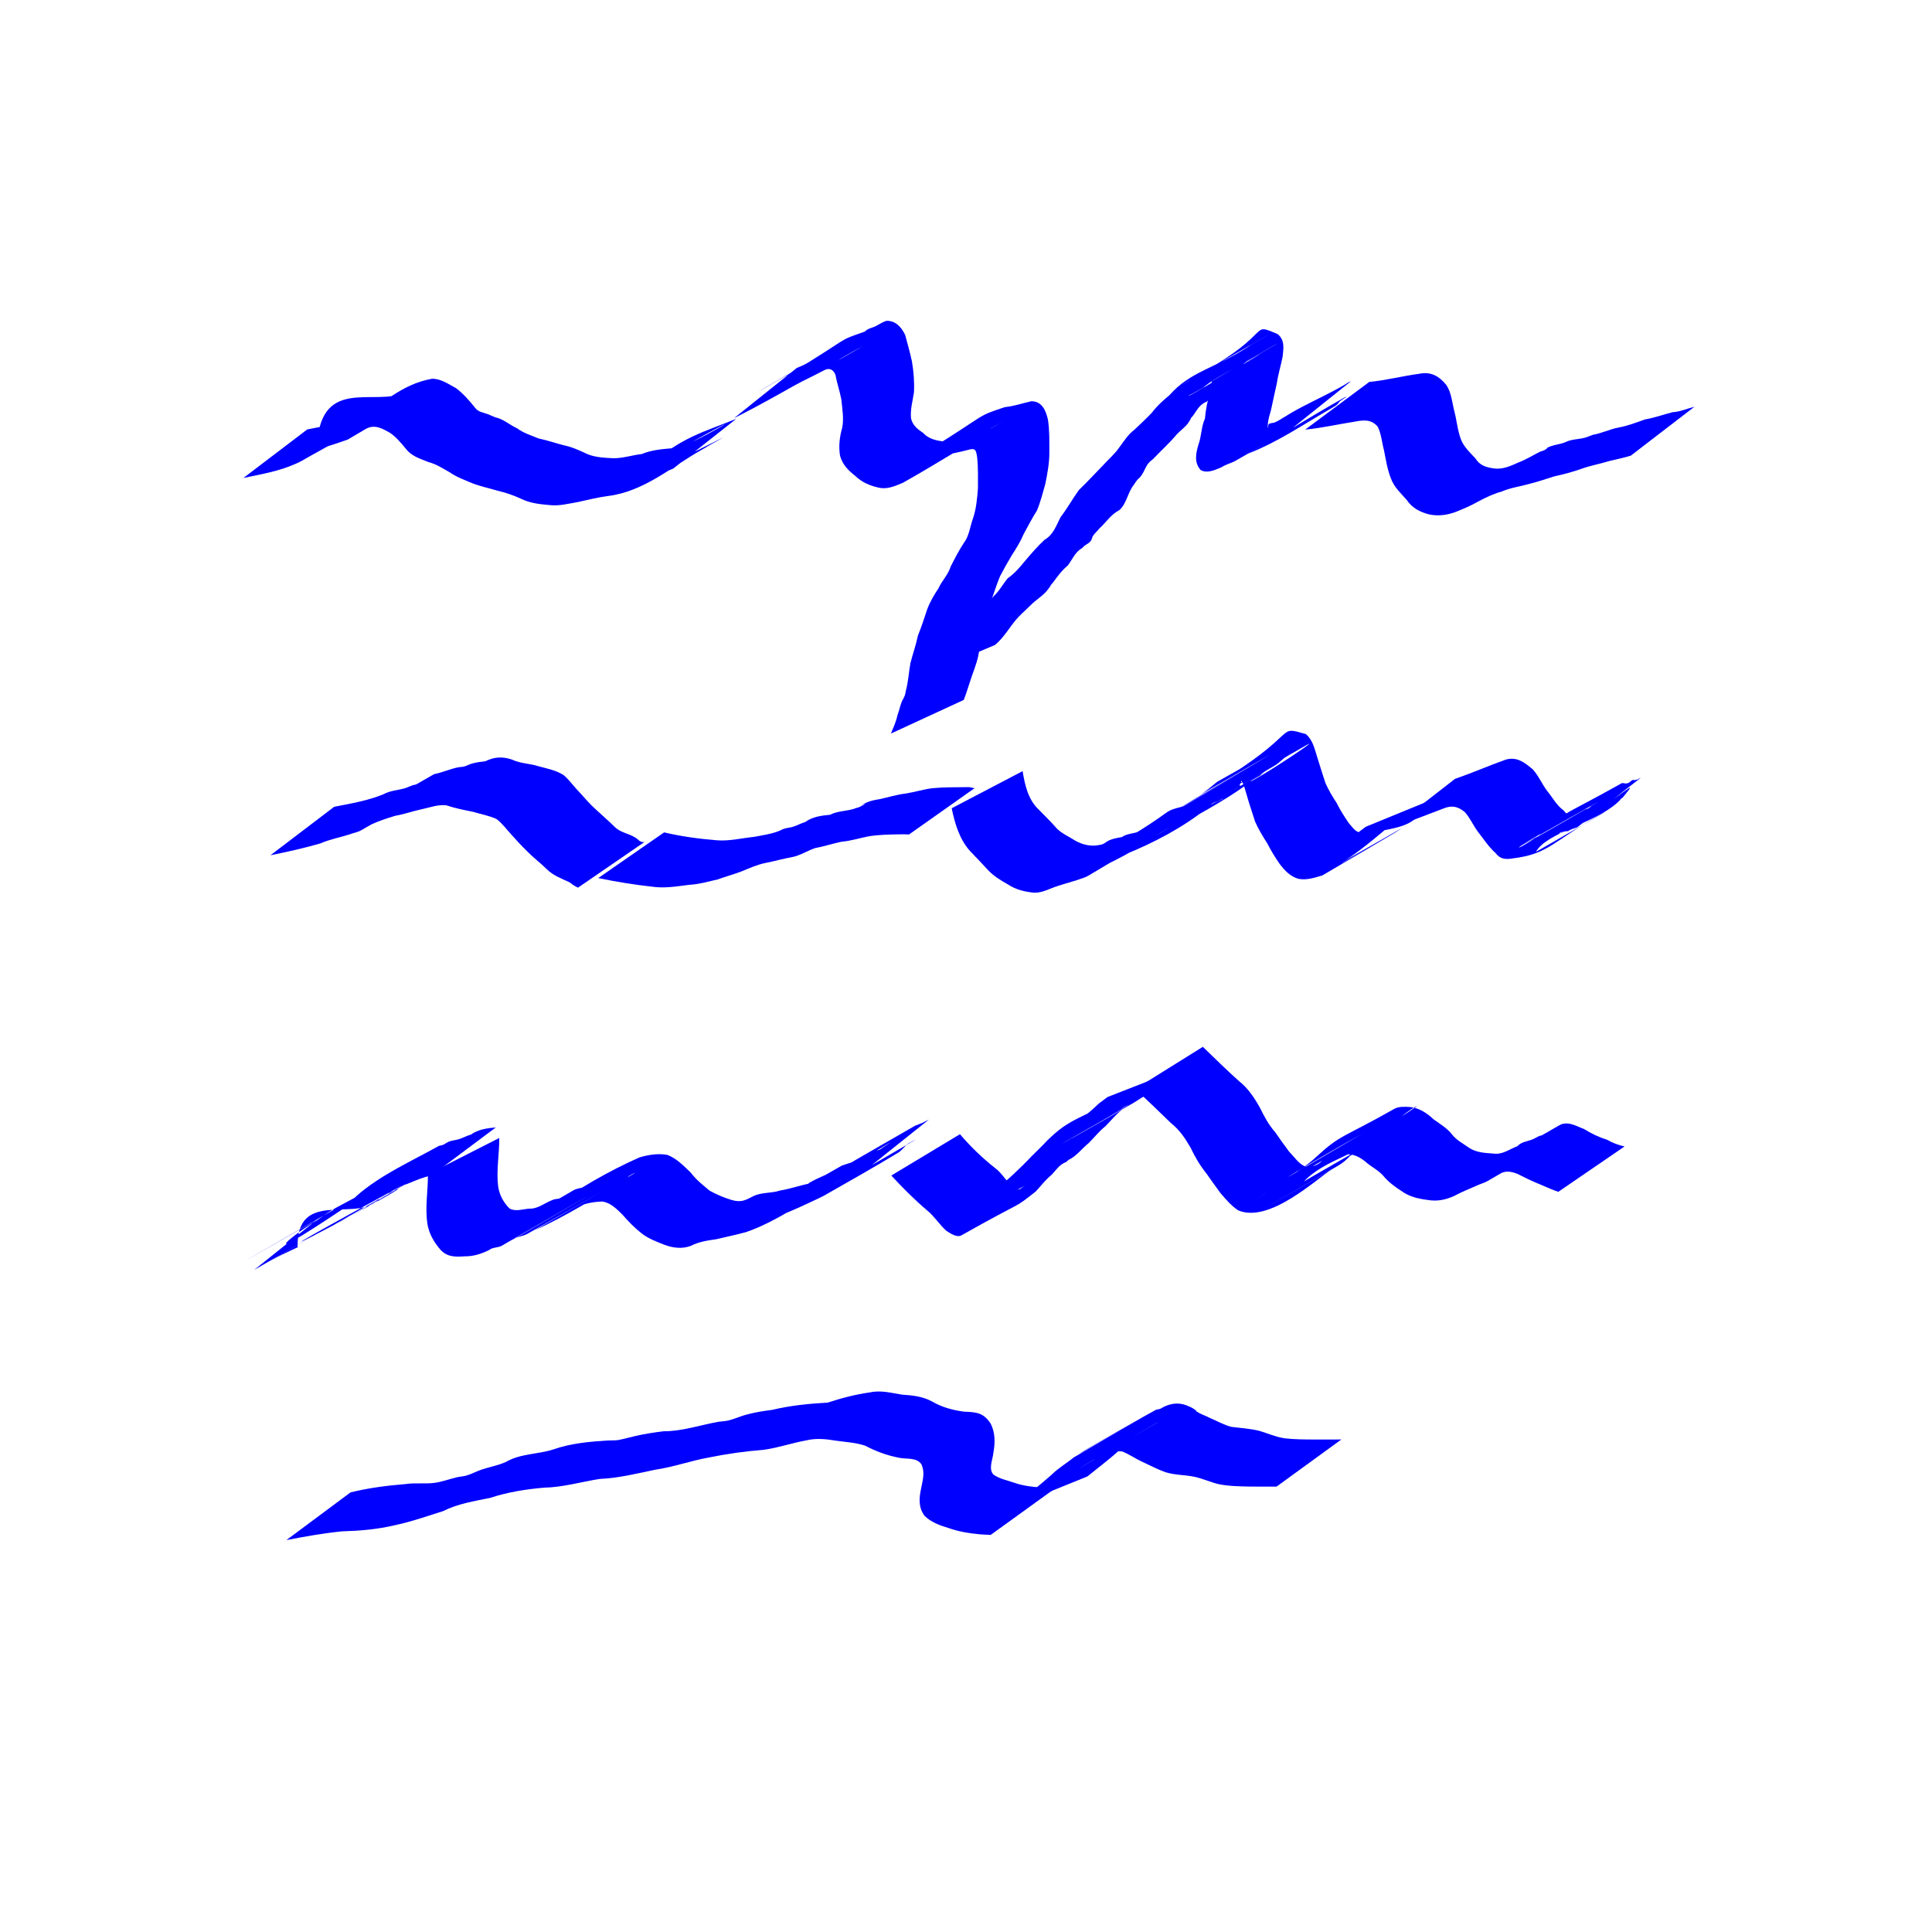 <?xml version="1.0" encoding="UTF-8" standalone="no"?>
<!-- Created with Inkscape (http://www.inkscape.org/) -->

<svg
   xmlns:dc="http://purl.org/dc/elements/1.1/"
   xmlns:cc="http://creativecommons.org/ns#"
   xmlns:rdf="http://www.w3.org/1999/02/22-rdf-syntax-ns#"
   xmlns:svg="http://www.w3.org/2000/svg"
   xmlns="http://www.w3.org/2000/svg"
   version="1.1"
   width="64"
   height="64"
   id="svg2">
  <defs
     id="defs4" />
  <g
     transform="translate(0,-988.362)"
     id="layer1">
    <path
       d="m 10.176,14.226 c 0.396,-0.086 0.812,-0.127 1.196,-0.265 0.042,-0.015 0.426,-0.215 0.475,-0.24 0.071,-0.033 0.279,-0.139 0.212,-0.099 -5.028,2.928 -0.162,0.076 0.485,-0.277 0.724,-0.394 -1.43,0.821 -2.145,1.229 -0.042,0.024 0.083,-0.051 0.124,-0.076 0.263,-2.103 2.148,-0.905 3.072,-1.605 0.789,-0.433 1.267,-0.697 -2.057,1.187 -0.037,0.021 0.065,-0.056 0.102,-0.077 1.106,-0.653 1.638,-1.267 2.669,-1.456 0.307,-0.003 0.542,0.177 0.801,0.313 0.236,0.18 0.437,0.409 0.622,0.641 0.105,0.145 0.257,0.159 0.411,0.213 0.089,0.031 0.172,0.076 0.26,0.109 0.273,0.056 0.477,0.253 0.725,0.364 0.215,0.162 0.474,0.237 0.719,0.34 0.281,0.056 0.547,0.151 0.824,0.222 0.281,0.056 0.543,0.18 0.801,0.3 0.277,0.108 0.577,0.119 0.871,0.131 0.308,-0.004 0.606,-0.103 0.914,-0.139 0.318,-0.133 0.668,-0.164 1.009,-0.192 0.143,-0.067 0.31,-0.07 0.456,-0.124 0.702,-0.257 3.33,-1.872 -1.924,1.113 1.506,-0.89 4.836,-2.758 0.339,-0.197 -0.038,0.022 0.072,-0.05 0.11,-0.071 0.8,-0.457 1.59,-0.931 2.403,-1.364 0.736,-0.392 -1.447,0.827 -2.17,1.24 1.102,-0.976 1.848,-1.138 2.909,-1.571 0,0 -2.088,1.648 -2.088,1.648 l 0,0 c -0.902,0.39 -2.331,0.933 1.661,-1.034 -3.947,2.266 -2.437,1.403 -0.233,0.124 0.037,-0.022 -0.076,0.041 -0.113,0.062 -0.796,0.461 -1.594,0.918 -2.386,1.385 -0.68,0.4 3.018,-1.778 2.049,-1.183 -1.06,0.607 -1.947,1.406 -3.144,1.555 -0.341,0.044 -0.671,0.129 -1.006,0.202 -0.313,0.052 -0.624,0.138 -0.945,0.095 -0.32,-0.026 -0.64,-0.066 -0.931,-0.21 -0.248,-0.115 -0.51,-0.203 -0.776,-0.265 -0.282,-0.085 -0.571,-0.143 -0.845,-0.251 -0.248,-0.109 -0.505,-0.196 -0.729,-0.354 -0.23,-0.129 -0.45,-0.275 -0.71,-0.343 -0.272,-0.11 -0.558,-0.191 -0.745,-0.436 -0.168,-0.201 -0.338,-0.415 -0.564,-0.553 -0.22,-0.119 -0.429,-0.24 -0.684,-0.147 -0.084,0.033 -0.324,0.163 -0.246,0.117 4.592,-2.689 0.917,-0.518 -0.435,0.275 -0.966,0.339 -2.555,0.857 1.484,-1.016 -1.018,0.557 1.403,-0.769 -2.534,1.46 -0.712,0.403 1.416,-0.82 2.123,-1.23 -0.053,0.031 -0.106,0.062 -0.159,0.093 -0.816,0.468 -1.629,0.94 -2.447,1.403 -0.067,0.038 -0.139,0.066 -0.208,0.099 -0.547,0.242 -1.132,0.341 -1.714,0.462 0,0 2.111,-1.605 2.111,-1.605 z"
       transform="translate(0,988.362)"
       id="path2987"
       style="fill:#0000ff;fill-opacity:1;stroke:none" />
    <path
       d="m 26.385,12.193 c 0.085,-0.037 0.172,-0.069 0.255,-0.111 0.09,-0.045 0.175,-0.099 0.264,-0.146 0.088,-0.047 0.352,-0.186 0.266,-0.136 -0.674,0.392 -1.353,0.776 -2.031,1.162 -0.069,0.04 0.136,-0.084 0.206,-0.123 0.819,-0.47 1.64,-0.937 2.46,-1.406 -0.703,0.403 -1.404,0.807 -2.108,1.209 -0.05,0.028 0.097,-0.06 0.146,-0.089 0.807,-0.459 1.602,-0.941 2.424,-1.373 0.732,-0.385 -2.861,1.658 -2.153,1.231 2.174,-1.31 1.542,-1.081 2.535,-1.427 0.097,-0.106 0.239,-0.119 0.358,-0.179 0.125,-0.063 0.217,-0.131 0.354,-0.177 0.307,-0.011 0.502,0.213 0.625,0.469 0.075,0.292 0.162,0.583 0.224,0.879 0.057,0.337 0.083,0.681 0.066,1.023 -0.043,0.286 -0.124,0.562 -0.098,0.853 0.049,0.231 0.208,0.36 0.396,0.484 0.189,0.207 0.433,0.257 0.699,0.29 0.245,-0.049 0.501,-0.154 0.701,-0.307 0.814,-0.439 0.853,-0.461 -2.053,1.188 -0.038,0.021 0.069,-0.053 0.104,-0.078 0.105,-0.077 0.199,-0.161 0.3,-0.243 0.839,-0.571 1.645,-0.967 2.61,-1.518 0.724,-0.413 -2.877,1.683 -2.169,1.243 2.054,-1.277 1.537,-1.093 2.522,-1.425 0.301,-0.03 0.58,-0.127 0.873,-0.194 0.363,-0.004 0.489,0.318 0.556,0.622 0.051,0.348 0.044,0.7 0.044,1.051 0.004,0.366 -0.064,0.731 -0.139,1.088 -0.085,0.291 -0.156,0.583 -0.273,0.862 -0.16,0.248 -0.291,0.51 -0.434,0.767 -0.107,0.255 -0.252,0.486 -0.401,0.717 -0.134,0.225 -0.262,0.452 -0.384,0.684 -0.12,0.282 -0.204,0.578 -0.315,0.863 -0.106,0.286 -0.166,0.586 -0.255,0.877 -0.09,0.299 -0.091,0.612 -0.157,0.916 -0.061,0.286 -0.181,0.553 -0.267,0.832 -0.07,0.206 -0.13,0.413 -0.21,0.615 0,0 -2.413,1.114 -2.413,1.114 l 0,0 c 0.082,-0.199 0.17,-0.391 0.216,-0.603 0.054,-0.141 0.08,-0.285 0.133,-0.426 0.03,-0.081 0.083,-0.153 0.112,-0.235 0.017,-0.047 0.022,-0.098 0.032,-0.147 0.082,-0.305 0.098,-0.613 0.153,-0.924 0.079,-0.303 0.182,-0.594 0.246,-0.901 0.113,-0.288 0.213,-0.578 0.307,-0.871 0.087,-0.241 0.232,-0.491 0.375,-0.702 0.112,-0.255 0.321,-0.447 0.403,-0.718 0.134,-0.264 0.267,-0.526 0.429,-0.774 0.183,-0.234 0.209,-0.53 0.305,-0.804 0.115,-0.322 0.147,-0.687 0.172,-1.026 0.001,-0.334 0.008,-0.67 -0.024,-1.003 -0.04,-0.253 -0.046,-0.341 -0.321,-0.258 -0.282,0.079 -0.578,0.109 -0.847,0.23 -0.843,0.47 -0.155,0.087 2.045,-1.187 -0.642,0.355 -5.421,3.144 -0.231,0.124 0.074,-0.043 -0.308,0.167 -0.211,0.149 -0.169,0.077 -0.257,0.208 -0.412,0.3 -2.111,1.256 -1.589,0.958 -2.488,1.47 -0.265,0.107 -0.513,0.228 -0.808,0.158 -0.292,-0.066 -0.551,-0.177 -0.769,-0.388 -0.233,-0.183 -0.426,-0.377 -0.504,-0.674 -0.047,-0.311 -0.016,-0.608 0.071,-0.911 0.064,-0.31 0.004,-0.636 -0.027,-0.948 -0.052,-0.278 -0.146,-0.544 -0.197,-0.822 -0.082,-0.185 -0.216,-0.236 -0.396,-0.131 -0.235,0.123 -0.471,0.243 -0.709,0.358 -0.85,0.46 -0.161,0.088 2.032,-1.179 -0.816,0.435 -1.589,0.947 -2.406,1.379 -0.726,0.384 1.422,-0.822 2.133,-1.234 0.05,-0.029 -0.101,0.056 -0.151,0.084 -0.811,0.469 -1.621,0.938 -2.432,1.407 4.747,-2.755 0.167,-0.023 -1.426,0.758 0,0 2.071,-1.657 2.071,-1.657 z"
       transform="translate(0,988.362)"
       id="path3012"
       style="fill:#0000ff;fill-opacity:1;stroke:none" />
    <path
       d="m 30.514,22.403 c 0.42,-0.424 0.763,-0.91 1.182,-1.336 0.238,-0.248 0.522,-0.448 0.732,-0.72 0.152,-0.207 0.322,-0.399 0.487,-0.596 0.189,-0.174 0.308,-0.405 0.472,-0.6 0.24,-0.164 0.41,-0.378 0.593,-0.599 0.198,-0.233 0.4,-0.465 0.625,-0.673 0.285,-0.161 0.384,-0.466 0.525,-0.744 0.222,-0.289 0.398,-0.61 0.611,-0.904 0.274,-0.26 0.526,-0.541 0.791,-0.809 0.182,-0.203 0.394,-0.377 0.548,-0.603 0.153,-0.208 0.291,-0.428 0.5,-0.585 0.196,-0.184 0.391,-0.367 0.577,-0.562 0.167,-0.224 0.37,-0.405 0.583,-0.581 0.688,-0.784 1.464,-0.872 2.573,-1.581 0.702,-0.449 -2.886,1.665 -2.167,1.245 0.795,-0.463 1.595,-0.919 2.393,-1.377 0.724,-0.416 -1.446,0.832 -2.169,1.249 0.865,-0.613 -0.104,0.068 2.501,-1.452 0.72,-0.42 -1.445,0.832 -2.169,1.245 -0.038,0.022 0.072,-0.05 0.111,-0.071 2.421,-1.355 1.552,-1.683 2.511,-1.282 0.244,0.203 0.194,0.47 0.164,0.75 -0.057,0.294 -0.147,0.577 -0.19,0.874 -0.064,0.298 -0.133,0.594 -0.195,0.893 -0.041,0.151 -0.092,0.301 -0.104,0.459 -0.003,0.039 -0.004,0.155 0.011,0.118 0.006,-0.016 7.7e-5,-0.034 1.16e-4,-0.051 0.007,-0.021 0.005,-0.048 0.022,-0.063 0.036,-0.034 0.153,-0.036 0.187,-0.05 0.109,-0.043 0.23,-0.123 0.33,-0.185 0.476,-0.216 -0.209,0.089 0.297,-0.117 0.053,-0.022 0.204,-0.102 0.155,-0.074 -0.709,0.409 -1.422,0.812 -2.135,1.215 -0.048,0.027 0.093,-0.059 0.141,-0.087 0.805,-0.464 1.612,-0.925 2.417,-1.388 0.099,-0.056 0.216,-0.052 0.321,-0.087 0.047,-0.016 0.177,-0.089 0.134,-0.064 -3.745,2.144 -2.709,1.595 -1.955,1.089 0.749,-0.7 1.6,-0.969 2.6,-1.543 0.262,-0.15 -0.051,9.79e-4 0.23,-0.128 0,0 -2.077,1.663 -2.077,1.663 l 0,0 c -1.286,0.72 2.925,-1.789 1.709,-1 -0.086,0.104 -0.08,0.115 -0.198,0.184 -1.133,0.657 -1.806,1.136 -2.836,1.551 0.71,-0.412 1.419,-0.825 2.13,-1.236 0.048,-0.028 -0.093,0.06 -0.141,0.087 -0.807,0.466 -1.612,0.934 -2.423,1.392 -0.141,0.079 -0.31,0.112 -0.445,0.205 -0.214,0.09 -0.482,0.221 -0.701,0.096 -0.22,-0.25 -0.16,-0.544 -0.071,-0.846 0.103,-0.275 0.089,-0.586 0.214,-0.857 0.029,-0.296 0.072,-0.591 0.191,-0.867 0.01,-0.116 0.013,-0.241 0.04,-0.355 0.004,-0.017 0.04,-0.056 0.03,-0.043 -0.005,0.007 -0.015,0.01 -0.022,0.014 -0.728,0.535 -0.1,0.071 2.143,-1.225 0.037,-0.022 -0.077,0.039 -0.114,0.061 -0.796,0.46 -1.587,0.93 -2.386,1.385 -0.687,0.391 3.018,-1.774 2.05,-1.189 -0.793,0.466 -1.614,0.886 -2.378,1.397 -0.692,0.462 2.885,-1.663 2.161,-1.252 -0.799,0.455 -1.567,0.969 -2.389,1.381 -0.744,0.373 1.437,-0.842 2.155,-1.264 0.036,-0.021 -0.076,0.036 -0.109,0.061 -0.034,0.025 -0.062,0.058 -0.093,0.086 -0.094,0.136 -0.166,0.178 -0.298,0.268 -0.133,0.092 -0.08,0.084 -0.189,0.206 -0.031,0.035 -0.069,0.065 -0.104,0.097 -0.054,0.076 -0.217,0.292 -0.279,0.352 -0.093,0.088 -0.233,0.11 -0.275,0.256 -0.232,0.21 0.045,-0.025 -0.206,0.14 -0.137,0.09 -0.225,0.26 -0.318,0.389 -0.188,0.218 0.023,-0.042 -0.148,0.223 -0.101,0.157 -0.272,0.266 -0.396,0.402 -0.242,0.291 -0.529,0.545 -0.788,0.82 -0.261,0.185 -0.234,0.349 -0.412,0.58 -0.035,0.045 -0.083,0.077 -0.119,0.121 -0.038,0.047 -0.068,0.1 -0.103,0.15 -0.206,0.255 -0.233,0.617 -0.479,0.838 -0.274,0.138 -0.435,0.4 -0.658,0.603 -0.065,0.087 -0.153,0.156 -0.213,0.246 -0.031,0.046 -0.035,0.106 -0.064,0.153 -0.073,0.118 -0.211,0.137 -0.289,0.249 -0.236,0.128 -0.327,0.371 -0.48,0.579 -0.196,0.158 -0.351,0.372 -0.498,0.574 -0.275,0.305 0.106,-0.129 -0.174,0.236 -0.153,0.2 -0.391,0.331 -0.565,0.511 -0.127,0.129 -0.265,0.247 -0.391,0.378 -0.285,0.296 -0.466,0.676 -0.79,0.938 0,0 -2.442,1.034 -2.442,1.034 z"
       transform="translate(0,988.362)"
       id="path3035"
       style="fill:#0000ff;fill-opacity:1;stroke:none" />
    <path
       d="m 45.364,12.652 c 0.55,-0.054 1.087,-0.194 1.636,-0.268 0.4,-0.085 0.676,0.074 0.917,0.377 0.171,0.265 0.186,0.585 0.265,0.882 0.078,0.305 0.102,0.62 0.215,0.915 0.095,0.246 0.296,0.433 0.475,0.623 0.147,0.241 0.362,0.301 0.625,0.338 0.284,0.037 0.545,-0.084 0.796,-0.196 0.252,-0.094 0.481,-0.238 0.721,-0.36 0.044,-0.015 0.091,-0.024 0.132,-0.045 0.186,-0.094 0.022,-0.064 0.225,-0.136 0.16,-0.057 0.319,-0.066 0.478,-0.132 0.2,-0.102 0.43,-0.094 0.641,-0.147 0.095,-0.024 0.184,-0.069 0.277,-0.1 0.292,-0.049 0.548,-0.182 0.839,-0.238 0.302,-0.055 0.593,-0.165 0.882,-0.27 0.317,-0.052 0.612,-0.164 0.922,-0.241 0.253,-0.014 0.478,-0.12 0.721,-0.18 0,0 -2.108,1.62 -2.108,1.62 l 0,0 c -0.238,0.073 -0.478,0.121 -0.72,0.18 -0.301,0.094 -0.612,0.147 -0.909,0.254 -0.294,0.103 -0.596,0.186 -0.9,0.25 -0.277,0.085 -0.548,0.183 -0.83,0.25 -0.302,0.088 -0.619,0.125 -0.911,0.252 -0.288,0.08 -0.55,0.206 -0.812,0.348 -0.236,0.132 -0.486,0.24 -0.738,0.337 -0.286,0.104 -0.589,0.14 -0.888,0.069 -0.296,-0.081 -0.543,-0.215 -0.718,-0.476 -0.194,-0.22 -0.42,-0.425 -0.52,-0.708 -0.123,-0.304 -0.167,-0.622 -0.232,-0.941 -0.071,-0.261 -0.086,-0.539 -0.21,-0.781 -0.212,-0.237 -0.451,-0.219 -0.754,-0.161 -0.549,0.085 -1.092,0.211 -1.646,0.265 0,0 2.128,-1.583 2.128,-1.583 z"
       transform="translate(0,988.362)"
       id="path3056"
       style="fill:#0000ff;fill-opacity:1;stroke:none" />
    <path
       d="m 11.069,26.726 c 0.548,-0.106 1.112,-0.202 1.631,-0.414 0.216,-0.122 0.466,-0.131 0.698,-0.196 0.094,-0.026 0.182,-0.073 0.274,-0.105 0.048,-0.012 0.098,-0.018 0.143,-0.037 0.082,-0.034 0.313,-0.169 0.236,-0.124 -0.686,0.396 -2.752,1.566 -2.067,1.17 0.797,-0.46 1.597,-0.917 2.395,-1.375 0.286,-0.056 0.541,-0.181 0.829,-0.232 0.052,-0.006 0.106,-0.006 0.157,-0.019 0.091,-0.023 0.174,-0.072 0.264,-0.098 0.148,-0.043 0.299,-0.062 0.451,-0.08 0.292,-0.146 0.579,-0.16 0.885,-0.052 0.279,0.134 0.594,0.126 0.882,0.221 0.289,0.079 0.576,0.131 0.831,0.296 0.201,0.177 0.351,0.399 0.539,0.587 0.167,0.185 0.331,0.378 0.518,0.543 0.216,0.199 0.431,0.388 0.642,0.595 0.215,0.202 0.533,0.212 0.748,0.398 0.074,0.076 0.121,0.096 0.22,0.091 0,0 -2.198,1.51 -2.198,1.51 l 0,0 c -0.098,-0.047 -0.187,-0.101 -0.27,-0.172 -0.266,-0.127 -0.551,-0.226 -0.764,-0.439 -0.207,-0.207 -0.439,-0.377 -0.643,-0.586 -0.182,-0.178 -0.357,-0.364 -0.526,-0.556 -0.162,-0.176 -0.304,-0.375 -0.497,-0.521 -0.253,-0.115 -0.527,-0.163 -0.792,-0.242 -0.296,-0.058 -0.591,-0.118 -0.878,-0.214 -0.29,-0.026 -0.542,0.077 -0.822,0.136 -0.29,0.06 -0.568,0.163 -0.861,0.213 -0.268,0.08 -0.537,0.168 -0.791,0.285 0.72,-0.418 1.44,-0.837 2.161,-1.254 0.037,-0.021 -0.072,0.046 -0.109,0.068 -0.796,0.461 -1.59,0.924 -2.389,1.38 -0.123,0.07 -0.264,0.088 -0.394,0.14 -0.319,0.102 -0.653,0.161 -0.962,0.297 -0.544,0.158 -1.097,0.28 -1.652,0.392 0,0 2.111,-1.605 2.111,-1.605 z"
       transform="translate(0,988.362)"
       id="path3077"
       style="fill:#0000ff;fill-opacity:1;stroke:none" />
    <path
       d="m 21.996,27.573 c 0.578,0.137 1.167,0.215 1.758,0.263 0.406,0.031 0.808,-0.07 1.211,-0.112 0.279,-0.051 0.649,-0.104 0.905,-0.225 0.127,-0.077 0.281,-0.071 0.417,-0.117 0.132,-0.044 0.249,-0.112 0.386,-0.151 0.241,-0.177 0.535,-0.213 0.824,-0.241 0.268,-0.14 0.582,-0.111 0.856,-0.22 0.045,-0.015 0.093,-0.023 0.135,-0.045 0.483,-0.246 -0.277,0.086 0.221,-0.141 0.134,-0.061 0.276,-0.085 0.42,-0.109 0.297,-0.062 0.572,-0.154 0.879,-0.189 0.3,-0.047 0.587,-0.142 0.894,-0.177 0.343,-0.031 0.688,-0.031 1.033,-0.033 0.236,-2.86e-4 0.12,-0.012 0.347,0.035 0,0 -2.17,1.533 -2.17,1.533 l 0,0 c -0.204,-0.01 -0.097,-0.007 -0.323,-0.005 -0.338,0.005 -0.678,0.011 -1.013,0.065 -0.299,0.057 -0.589,0.153 -0.893,0.178 -0.292,0.058 -0.573,0.157 -0.867,0.208 -0.265,0.086 -0.496,0.245 -0.771,0.302 -0.295,0.051 -0.581,0.134 -0.875,0.192 -0.282,0.056 -0.534,0.17 -0.798,0.279 -0.264,0.101 -0.535,0.174 -0.801,0.27 -0.31,0.068 -0.615,0.162 -0.934,0.177 -0.41,0.051 -0.822,0.124 -1.236,0.062 -0.599,-0.065 -1.193,-0.163 -1.783,-0.285 0,0 2.179,-1.511 2.179,-1.511 z"
       transform="translate(0,988.362)"
       id="path3098"
       style="fill:#0000ff;fill-opacity:1;stroke:none" />
    <path
       d="m 33.875,25.541 c 0.073,0.452 0.18,0.94 0.523,1.266 0.206,0.212 0.42,0.417 0.613,0.641 0.177,0.175 0.409,0.268 0.612,0.402 0.232,0.128 0.51,0.2 0.771,0.145 0.044,-0.01 0.09,-0.013 0.131,-0.03 0.078,-0.033 0.141,-0.094 0.218,-0.128 0.134,-0.058 0.275,-0.083 0.418,-0.107 0.163,-0.114 0.365,-0.114 0.545,-0.173 0.087,-0.028 0.166,-0.078 0.252,-0.111 -0.089,0.021 0.29,-0.191 0.215,-0.147 -0.723,0.418 -1.443,0.841 -2.169,1.253 -0.076,0.043 0.133,-0.116 0.209,-0.159 0.801,-0.456 1.608,-0.903 2.412,-1.354 0.799,-0.444 1.807,-1.008 -1.938,1.118 -0.038,0.021 0.071,-0.05 0.109,-0.072 2.41,-1.389 1.507,-1.144 2.538,-1.408 0.813,-0.423 1.795,-0.996 -1.935,1.118 -0.038,0.021 0.073,-0.047 0.11,-0.07 0.152,-0.094 0.062,-0.029 0.204,-0.145 0.845,-0.638 0.029,-0.029 2.518,-1.435 0.077,-0.043 0.31,-0.169 0.234,-0.125 -2.426,1.407 -2.857,1.694 -2.063,1.171 6.317,-3.618 0.304,-0.172 0.229,-0.128 -0.038,0.022 0.074,-0.048 0.111,-0.07 0.072,-0.044 0.137,-0.098 0.21,-0.14 0.793,-0.467 1.592,-0.925 2.388,-1.387 -7.192,4.137 5.649,-3.306 -1.632,0.892 0.224,-0.129 0.415,-0.299 0.614,-0.46 0.803,-0.453 1.607,-0.905 2.408,-1.36 0.077,-0.044 0.31,-0.169 0.234,-0.125 -0.721,0.418 -2.875,1.691 -2.171,1.243 2.24,-1.429 1.496,-1.617 2.466,-1.338 0.238,0.203 0.288,0.497 0.38,0.777 0.085,0.283 0.177,0.563 0.268,0.845 0.103,0.229 0.231,0.448 0.37,0.657 0.116,0.234 0.254,0.451 0.401,0.666 0.166,0.182 0.232,0.347 0.504,0.31 0.242,-0.026 0.5,-0.094 0.707,-0.228 -0.726,0.414 -1.448,0.835 -2.177,1.243 -0.076,0.042 0.129,-0.118 0.204,-0.161 0.797,-0.463 1.599,-0.917 2.4,-1.373 0.724,-0.412 -2.885,1.664 -2.168,1.241 0.793,-0.467 1.597,-0.916 2.395,-1.375 -3.377,2.966 -2.437,1.377 -1.644,0.739 0.106,-0.099 0.227,-0.182 0.342,-0.27 0,0 2.46,-1.008 2.46,-1.008 l 0,0 c -0.101,0.111 -0.204,0.206 -0.338,0.276 -0.273,0.262 0.074,-0.057 -0.221,0.17 -0.14,0.107 -0.077,0.089 -0.194,0.225 -0.634,0.737 -2.664,0.187 -2.479,1.536 5.623,-3.25 -0.066,0.041 -0.233,0.125 -0.743,0.374 1.439,-0.835 2.158,-1.255 0.073,-0.043 -0.138,0.099 -0.211,0.142 -0.789,0.472 -1.585,0.933 -2.377,1.399 -0.262,0.078 -0.518,0.165 -0.797,0.113 -0.275,-0.083 -0.454,-0.277 -0.624,-0.502 -0.149,-0.216 -0.286,-0.437 -0.404,-0.671 -0.149,-0.232 -0.293,-0.469 -0.404,-0.721 -0.086,-0.281 -0.186,-0.556 -0.265,-0.839 -0.016,-0.045 -0.14,-0.53 -0.197,-0.511 -0.014,0.005 0.003,0.03 0.004,0.045 -0.515,0.646 2.87,-1.635 2.152,-1.226 -0.799,0.456 -1.59,0.925 -2.387,1.385 -0.077,0.044 -0.317,0.161 -0.24,0.116 0.717,-0.422 1.439,-0.834 2.159,-1.252 -0.241,0.107 -0.387,0.327 -0.618,0.45 -5.604,3.282 -0.904,0.528 -0.222,0.133 0.036,-0.021 -0.073,0.043 -0.106,0.07 -0.245,0.2 0.061,-0.001 -0.207,0.155 -0.794,0.463 -1.587,0.929 -2.381,1.393 0.724,-0.423 2.947,-1.826 1.957,-1.097 -1.283,0.944 -4.997,2.746 -0.343,0.19 -0.884,0.528 -0.423,0.253 -2.498,1.45 -0.077,0.045 -0.319,0.159 -0.242,0.114 2.058,-1.21 2.929,-1.585 2.042,-1.197 -0.425,0.298 0.227,-0.17 -0.195,0.17 -0.812,0.652 -1.779,1.157 -2.752,1.55 -0.866,0.428 -0.187,0.096 2.038,-1.193 0.037,-0.022 -0.073,0.045 -0.111,0.066 -0.768,0.446 -1.714,1.099 -2.629,1.499 0.72,-0.416 1.443,-0.828 2.16,-1.248 0.073,-0.043 -0.149,0.081 -0.222,0.125 -0.788,0.473 -1.579,0.941 -2.369,1.411 -0.136,0.081 -0.091,0.056 -0.24,0.113 -0.267,0.098 -0.546,0.167 -0.816,0.256 -0.267,0.082 -0.511,0.236 -0.799,0.225 -0.306,-0.029 -0.602,-0.101 -0.862,-0.274 -0.235,-0.131 -0.467,-0.273 -0.654,-0.47 -0.196,-0.216 -0.398,-0.426 -0.6,-0.635 -0.354,-0.396 -0.501,-0.905 -0.608,-1.417 0,0 2.35,-1.23 2.35,-1.23 z"
       transform="translate(0,988.362)"
       id="path3119"
       style="fill:#0000ff;fill-opacity:1;stroke:none" />
    <path
       d="m 48.203,25.801 c 0.568,-0.197 1.118,-0.44 1.685,-0.64 0.375,-0.1 0.622,0.103 0.89,0.328 0.198,0.221 0.297,0.478 0.477,0.716 0.178,0.216 0.309,0.476 0.541,0.64 0.138,0.173 0.092,0.089 0.223,0.037 0.055,-0.022 0.151,-0.032 0.205,-0.04 0.138,-0.024 0.282,0.002 0.408,-0.074 0.036,-0.022 0.132,-0.106 0.095,-0.086 -0.727,0.407 -2.897,1.648 -2.168,1.245 0.806,-0.445 1.598,-0.914 2.397,-1.372 -4.098,2.221 -2.38,1.54 -1.664,0.86 0.772,-0.653 0.363,-0.316 2.431,-1.471 0.046,-0.026 0.172,0.077 0.311,-0.078 0.239,-0.12 -0.078,0.022 0.185,-0.037 0.048,-0.011 0.087,-0.05 0.134,-0.064 0,0 -2.104,1.64 -2.104,1.64 l 0,0 c -0.104,0.042 -0.206,0.056 -0.299,0.126 -0.066,0.008 -0.192,0.012 -0.253,0.041 -0.021,0.01 -0.068,0.062 -0.048,0.05 2.196,-1.288 2.728,-1.973 2.109,-1.205 -0.309,0.231 0.111,-0.095 -0.186,0.176 -0.741,0.675 -2.356,0.998 -2.692,1.626 0.72,-0.417 2.889,-1.654 2.161,-1.25 -1.616,0.9 -1.716,1.321 -2.947,1.469 -0.229,0.038 -0.402,0.019 -0.553,-0.181 -0.227,-0.202 -0.389,-0.457 -0.576,-0.695 -0.164,-0.216 -0.263,-0.465 -0.444,-0.664 -0.233,-0.188 -0.434,-0.231 -0.72,-0.109 -0.563,0.217 -1.127,0.43 -1.694,0.637 0,0 2.093,-1.626 2.093,-1.626 z"
       transform="translate(0,988.362)"
       id="path3140"
       style="fill:#0000ff;fill-opacity:1;stroke:none" />
    <path
       d="m 10.492,40.408 c -5.314,3.055 0.323,-0.196 0.487,-0.29 0.287,-0.163 0.238,-0.105 0.529,-0.242 0.142,-0.067 0.278,-0.144 0.42,-0.211 -3.697,2.51 -2.354,1.307 -1.495,0.804 0.851,-0.598 0.304,-0.218 2.508,-1.446 0.728,-0.406 -2.878,1.683 -2.17,1.242 0.781,-0.486 1.589,-0.927 2.39,-1.379 0.43,-0.243 -0.148,0.156 0.235,-0.119 0.861,-0.359 1.647,-0.859 -1.915,1.128 -0.043,0.024 0.079,-0.058 0.118,-0.088 0.128,-0.099 0.098,-0.077 0.215,-0.192 0.79,-0.698 1.875,-1.178 2.723,-1.655 0.187,-0.048 0.101,-0.012 0.261,-0.105 0.124,-0.081 0.278,-0.076 0.413,-0.121 0.133,-0.044 0.25,-0.111 0.388,-0.149 0.243,-0.175 0.537,-0.211 0.826,-0.238 0,0 -2.127,1.592 -2.127,1.592 l 0,0 c -0.283,0.055 -0.536,0.168 -0.8,0.276 -0.261,0.099 -0.531,0.169 -0.78,0.298 -0.086,0.033 -0.332,0.162 -0.252,0.115 3.789,-2.227 2.578,-1.572 1.809,-1.021 -0.112,0.096 -0.194,0.231 -0.322,0.307 -0.882,0.525 -1.736,1.04 -2.625,1.527 -0.081,0.035 -0.313,0.162 -0.237,0.117 0.72,-0.418 2.894,-1.651 2.163,-1.252 -8.057,4.401 1.566,-0.67 -0.344,0.188 -0.216,0.179 0.013,0.004 -0.231,0.145 -0.198,0.114 -0.042,0.049 -0.235,0.19 -0.802,0.587 -2.626,-0.383 -2.585,1.488 -0.221,0.109 -0.448,0.208 -0.668,0.32 -0.088,0.045 -0.346,0.191 -0.261,0.141 0.832,-0.486 5.166,-2.98 -0.508,0.288 0,0 2.071,-1.657 2.071,-1.657 z"
       transform="translate(0,988.362)"
       id="path3161"
       style="fill:#0000ff;fill-opacity:1;stroke:none" />
    <path
       d="m 16.539,37.697 c 0.003,0.537 -0.103,1.068 -0.037,1.604 0.04,0.283 0.176,0.532 0.377,0.732 0.186,0.11 0.436,0.023 0.645,0.006 0.296,0.012 0.513,-0.188 0.774,-0.286 0.092,-0.044 0.197,-0.033 0.293,-0.062 0.044,-0.013 0.164,-0.081 0.124,-0.059 -0.724,0.413 -1.451,0.822 -2.178,1.23 -0.037,0.021 0.072,-0.047 0.109,-0.068 0.795,-0.463 1.592,-0.924 2.388,-1.385 0.045,-0.014 0.089,-0.03 0.135,-0.041 0.301,-0.075 0.002,0.027 0.266,-0.091 0.042,-0.019 0.169,-0.073 0.129,-0.05 -0.721,0.417 -2.865,1.7 -2.175,1.233 0.762,-0.515 1.593,-0.919 2.39,-1.379 0.043,-0.016 0.085,-0.035 0.128,-0.048 0.315,-0.098 -0.021,0.037 0.255,-0.102 0.04,-0.02 0.164,-0.076 0.125,-0.053 -2.576,1.491 -2.859,1.672 -2.063,1.169 0.919,-0.665 1.921,-1.245 2.956,-1.705 0.298,-0.09 0.62,-0.141 0.928,-0.085 0.315,0.123 0.537,0.362 0.776,0.589 0.177,0.236 0.401,0.412 0.624,0.597 0.224,0.123 0.468,0.229 0.715,0.304 0.328,0.098 0.462,0.017 0.741,-0.127 0.276,-0.131 0.592,-0.086 0.874,-0.182 0.336,-0.053 0.654,-0.17 0.987,-0.234 -0.271,0.073 0.737,-0.399 0.503,-0.262 -0.695,0.407 -1.4,0.797 -2.101,1.192 -0.064,0.036 0.125,-0.08 0.189,-0.116 0.821,-0.47 1.644,-0.935 2.466,-1.403 0.209,-0.081 0.446,-0.13 0.648,-0.226 0.066,-0.031 0.119,-0.084 0.182,-0.121 0.188,-0.11 0.229,-0.114 0.437,-0.191 0.89,-0.589 0.011,-0.002 -1.862,1.056 -0.063,0.036 0.12,-0.081 0.178,-0.125 0.159,-0.122 0.197,-0.184 0.373,-0.287 0.821,-0.483 1.65,-0.953 2.475,-1.43 0.317,-0.124 0.165,-0.055 0.458,-0.204 0,0 -2.068,1.65 -2.068,1.65 l 0,0 c -0.296,0.138 -0.148,0.065 -0.447,0.218 0.683,-0.396 1.369,-0.788 2.05,-1.188 0.067,-0.04 -0.142,0.066 -0.208,0.108 -0.129,0.082 -0.21,0.227 -0.341,0.307 -0.811,0.493 -1.639,0.956 -2.463,1.427 -0.071,0.041 -0.147,0.072 -0.221,0.108 -0.415,0.197 -0.828,0.392 -1.259,0.555 0.691,-0.401 1.383,-0.802 2.073,-1.204 0.063,-0.037 -0.127,0.071 -0.19,0.108 -0.796,0.458 -1.94,1.284 -2.982,1.639 -0.328,0.091 -0.661,0.157 -0.992,0.237 -0.292,0.04 -0.582,0.085 -0.847,0.222 -0.286,0.103 -0.574,0.068 -0.857,-0.035 C 21.754,41.133 21.48,41.034 21.254,40.857 21.02,40.673 20.816,40.464 20.622,40.238 20.428,40.05 20.227,39.836 19.945,39.802 c -0.292,0.012 -0.584,0.059 -0.845,0.199 -0.842,0.439 -1.462,0.847 1.918,-1.135 0.065,-0.038 -0.116,0.033 -0.221,0.124 -0.034,0.029 -0.061,0.065 -0.092,0.097 -0.986,0.585 -1.953,1.2 -2.995,1.669 4.284,-2.474 1.422,-0.814 -0.238,0.115 -0.16,0.089 -0.36,0.093 -0.508,0.211 5.707,-3.321 -0.281,0.152 -0.346,0.187 -0.12,0.066 -0.293,0.044 -0.406,0.135 -0.263,0.132 -0.529,0.218 -0.828,0.214 -0.294,0.02 -0.557,0.026 -0.779,-0.203 -0.222,-0.253 -0.395,-0.541 -0.447,-0.879 -0.083,-0.548 0.023,-1.085 0.017,-1.635 0,0 2.363,-1.204 2.363,-1.204 z"
       transform="translate(0,988.362)"
       id="path3182"
       style="fill:#0000ff;fill-opacity:1;stroke:none" />
    <path
       d="m 31.8,37.573 c 0.352,0.411 0.739,0.787 1.165,1.121 0.253,0.185 0.387,0.489 0.642,0.666 0.124,0.067 0.164,0.052 0.259,-0.029 0.025,-0.021 0.11,-0.074 0.081,-0.057 -2.171,1.224 -2.874,1.762 -2.107,1.182 0.193,-0.155 0.367,-0.337 0.532,-0.522 0.186,-0.177 0.344,-0.382 0.558,-0.526 0.236,-0.161 0.461,-0.331 0.665,-0.532 0.19,-0.182 0.382,-0.363 0.561,-0.557 0.178,-0.179 0.363,-0.352 0.535,-0.538 0.786,-0.771 1.005,-0.643 2.629,-1.58 0.703,-0.406 -2.81,1.626 -2.116,1.205 0.085,-0.052 5.884,-3.378 0.363,-0.21 0.323,-0.165 0.582,-0.404 0.843,-0.648 0.187,-0.139 0.094,-0.07 0.28,-0.208 0,0 2.473,-0.967 2.473,-0.967 l 0,0 c -0.197,0.117 -0.102,0.052 -0.286,0.196 -0.226,0.126 -0.21,0.193 -0.378,0.354 -0.13,0.124 -0.312,0.215 -0.461,0.314 -0.814,0.474 -1.632,0.943 -2.443,1.421 -0.692,0.408 2.788,-1.595 2.083,-1.209 -1.537,0.841 -4.651,2.726 -0.32,0.158 0.075,-0.045 -0.32,0.147 -0.204,0.165 -0.199,0.155 -0.359,0.358 -0.536,0.537 -0.208,0.163 -0.373,0.378 -0.56,0.563 -0.223,0.179 -0.393,0.422 -0.657,0.549 -0.219,0.19 0.027,-0.008 -0.213,0.139 -0.142,0.087 -0.24,0.246 -0.356,0.361 -0.196,0.157 -0.351,0.364 -0.52,0.547 -0.801,0.63 -0.255,0.208 -2.461,1.453 -0.159,0.09 -0.375,-0.071 -0.499,-0.146 -0.232,-0.206 -0.393,-0.477 -0.634,-0.674 -0.425,-0.359 -0.814,-0.752 -1.192,-1.16 0,0 2.272,-1.368 2.272,-1.368 z"
       transform="translate(0,988.362)"
       id="path3203"
       style="fill:#0000ff;fill-opacity:1;stroke:none" />
    <path
       d="m 39.846,34.677 c 0.395,0.38 0.784,0.767 1.193,1.132 0.303,0.237 0.513,0.555 0.698,0.886 0.14,0.287 0.294,0.573 0.507,0.813 0.15,0.22 0.307,0.434 0.465,0.649 0.173,0.168 0.3,0.39 0.528,0.485 0.162,0.022 0.318,-0.011 0.456,-0.099 0.035,-0.022 0.128,-0.104 0.092,-0.084 -0.727,0.408 -1.445,0.832 -2.167,1.248 6.318,-3.616 0.306,-0.17 0.23,-0.126 -0.038,0.022 0.074,-0.049 0.111,-0.073 0.108,-0.068 0.205,-0.144 0.308,-0.219 0.092,-0.093 0.192,-0.175 0.306,-0.241 7.958,-4.639 -5.314,3.065 2.66,-1.554 -3.991,2.244 -2.342,1.511 -1.619,0.819 0.802,-0.739 0.853,-0.606 2.581,-1.584 0.139,-0.079 0.358,-0.068 0.51,-0.058 0.304,0.029 0.567,0.201 0.783,0.407 0.217,0.157 0.442,0.286 0.61,0.5 0.154,0.197 0.375,0.306 0.572,0.448 0.236,0.153 0.519,0.169 0.792,0.186 0.307,0.05 0.533,-0.143 0.803,-0.242 0.133,-0.146 0.322,-0.157 0.493,-0.223 0.084,-0.033 0.159,-0.084 0.242,-0.119 0.046,-0.013 0.094,-0.02 0.137,-0.04 0.081,-0.036 0.308,-0.173 0.232,-0.129 -0.685,0.396 -2.749,1.567 -2.065,1.17 0.797,-0.462 1.596,-0.918 2.394,-1.377 0.284,-0.109 0.518,0.055 0.776,0.148 0.241,0.152 0.503,0.275 0.775,0.361 0.177,0.105 0.367,0.17 0.566,0.218 0,0 -2.193,1.501 -2.193,1.501 l 0,0 c -0.196,-0.066 -0.384,-0.149 -0.574,-0.232 -0.268,-0.105 -0.525,-0.233 -0.781,-0.362 -0.236,-0.091 -0.418,-0.118 -0.643,0.031 0.72,-0.418 1.439,-0.838 2.16,-1.255 0.037,-0.021 -0.072,0.047 -0.109,0.068 -0.794,0.464 -1.589,0.927 -2.385,1.387 -0.119,0.069 -0.252,0.1 -0.375,0.16 -0.247,0.111 -0.5,0.207 -0.738,0.338 -0.283,0.129 -0.564,0.189 -0.877,0.136 -0.31,-0.04 -0.613,-0.105 -0.87,-0.294 -0.226,-0.144 -0.441,-0.304 -0.612,-0.513 -0.166,-0.189 -0.403,-0.293 -0.588,-0.464 -0.196,-0.157 -0.405,-0.266 -0.664,-0.238 -0.127,0.026 -0.172,0.029 -0.297,0.081 -0.049,0.021 -0.186,0.1 -0.14,0.073 4.324,-2.583 2.49,-1.735 1.954,-1.084 -0.311,0.236 0.11,-0.095 -0.193,0.183 -0.779,0.714 -2.042,0.916 -2.72,1.67 0.713,-0.414 2.85,-1.659 2.139,-1.241 -0.798,0.47 -1.589,0.953 -2.402,1.396 -0.727,0.396 1.424,-0.843 2.142,-1.254 0.338,-0.193 -0.652,0.441 -0.317,0.213 -0.113,0.131 -0.253,0.247 -0.402,0.334 -3.839,2.229 -2.521,1.464 -0.226,0.137 -0.449,0.259 -2.048,1.798 -3.093,1.342 -0.231,-0.156 -0.408,-0.368 -0.589,-0.579 -0.156,-0.209 -0.303,-0.423 -0.454,-0.635 -0.213,-0.262 -0.384,-0.554 -0.528,-0.859 -0.175,-0.306 -0.371,-0.597 -0.652,-0.817 -0.395,-0.376 -0.778,-0.765 -1.19,-1.123 0,0 2.25,-1.403 2.25,-1.403 z"
       transform="translate(0,988.362)"
       id="path3224"
       style="fill:#0000ff;fill-opacity:1;stroke:none" />
    <path
       d="m 11.614,49.437 c 0.6,-0.149 1.213,-0.226 1.829,-0.276 0.31,-0.048 0.632,0.002 0.941,-0.038 0.259,-0.033 0.528,-0.136 0.783,-0.194 0.095,-0.017 0.192,-0.023 0.285,-0.05 0.172,-0.049 0.329,-0.139 0.499,-0.196 0.275,-0.092 0.54,-0.135 0.806,-0.253 0.485,-0.283 1.059,-0.249 1.576,-0.417 0.582,-0.203 1.195,-0.257 1.805,-0.295 0.114,-0.005 0.229,8e-4 0.342,-0.014 0.058,-0.007 0.525,-0.125 0.584,-0.138 0.303,-0.069 0.606,-0.115 0.915,-0.153 0.628,0.001 1.217,-0.209 1.83,-0.316 0.105,-0.014 0.211,-0.017 0.315,-0.041 0.186,-0.042 0.36,-0.125 0.543,-0.178 0.301,-0.087 0.6,-0.135 0.91,-0.174 0.605,-0.145 1.223,-0.206 1.842,-0.241 0.46,-0.151 0.925,-0.272 1.404,-0.339 0.359,-0.079 0.703,0.02 1.055,0.075 0.349,0.023 0.678,0.057 0.989,0.222 0.332,0.196 0.695,0.293 1.073,0.343 0.41,0.013 0.646,0.037 0.88,0.4 0.152,0.307 0.146,0.63 0.088,0.957 -0.019,0.221 -0.176,0.545 0.004,0.729 0.211,0.147 0.461,0.187 0.699,0.272 0.324,0.112 0.666,0.141 1.006,0.16 0.236,0.008 0.118,0.005 0.354,0.009 0,0 -2.152,1.554 -2.152,1.554 l 0,0 c -0.241,-0.01 -0.12,-0.004 -0.361,-0.019 -0.355,-0.033 -0.707,-0.09 -1.045,-0.211 -0.288,-0.085 -0.565,-0.189 -0.786,-0.4 -0.212,-0.291 -0.182,-0.592 -0.109,-0.932 0.053,-0.264 0.125,-0.515 0.006,-0.776 -0.164,-0.241 -0.502,-0.162 -0.755,-0.219 -0.39,-0.078 -0.758,-0.212 -1.11,-0.398 -0.311,-0.104 -0.632,-0.118 -0.955,-0.164 -0.336,-0.056 -0.662,-0.092 -0.999,-0.011 -0.475,0.087 -0.931,0.247 -1.409,0.312 -0.614,0.048 -1.222,0.134 -1.826,0.257 -0.596,0.107 -1.165,0.316 -1.765,0.402 -0.609,0.126 -1.211,0.28 -1.836,0.305 -0.617,0.097 -1.221,0.278 -1.849,0.29 -0.605,0.053 -1.203,0.147 -1.782,0.338 -0.532,0.11 -1.068,0.191 -1.56,0.439 -0.533,0.169 -1.064,0.354 -1.611,0.47 -0.576,0.135 -1.15,0.183 -1.741,0.2 -0.619,0.063 -1.229,0.171 -1.839,0.29 0,0 2.128,-1.583 2.128,-1.583 z"
       transform="translate(0,988.362)"
       id="path3245"
       style="fill:#0000ff;fill-opacity:1;stroke:none" />
    <path
       d="m 33.564,49.906 c 0.43,-0.341 0.853,-0.69 1.268,-1.05 0.22,-0.222 0.494,-0.378 0.734,-0.575 4.576,-2.671 1.853,-1.076 0.219,-0.143 -0.038,0.022 0.07,-0.052 0.108,-0.073 0.799,-0.458 1.595,-0.921 2.402,-1.365 0.184,-0.042 0.099,-0.008 0.257,-0.097 0.275,-0.133 0.552,-0.15 0.827,-0.017 0.04,0.018 0.082,0.032 0.119,0.056 0.361,0.226 -0.108,-0.031 0.217,0.16 0.112,0.066 0.233,0.097 0.347,0.162 0.249,0.102 0.474,0.24 0.737,0.304 0.314,0.039 0.619,0.056 0.926,0.133 0.277,0.083 0.533,0.199 0.823,0.244 0.33,0.039 0.663,0.039 0.995,0.041 0.297,6.34e-4 0.594,-4.29e-4 0.891,-0.001 0,0 -2.147,1.561 -2.147,1.561 l 0,0 c -0.298,5.56e-4 -0.596,0.002 -0.894,-0.002 -0.343,-0.006 -0.689,-0.012 -1.027,-0.08 -0.282,-0.068 -0.542,-0.193 -0.827,-0.249 -0.311,-0.062 -0.633,-0.05 -0.937,-0.148 -0.264,-0.094 -0.511,-0.227 -0.766,-0.344 -0.227,-0.105 -0.43,-0.248 -0.661,-0.342 -0.255,-0.03 -0.482,0.063 -0.709,0.174 -0.086,0.029 -0.332,0.147 -0.253,0.101 0.718,-0.421 1.442,-0.833 2.162,-1.252 0.037,-0.021 -0.076,0.039 -0.113,0.061 -0.794,0.464 -1.589,0.925 -2.379,1.395 -0.715,0.426 1.437,-0.841 2.155,-1.262 -0.259,0.173 -0.493,0.382 -0.755,0.553 -0.392,0.384 -0.837,0.713 -1.261,1.058 0,0 -2.458,0.996 -2.458,0.996 z"
       transform="translate(0,988.362)"
       id="path3266"
       style="fill:#0000ff;fill-opacity:1;stroke:none" />
  </g>
</svg>
